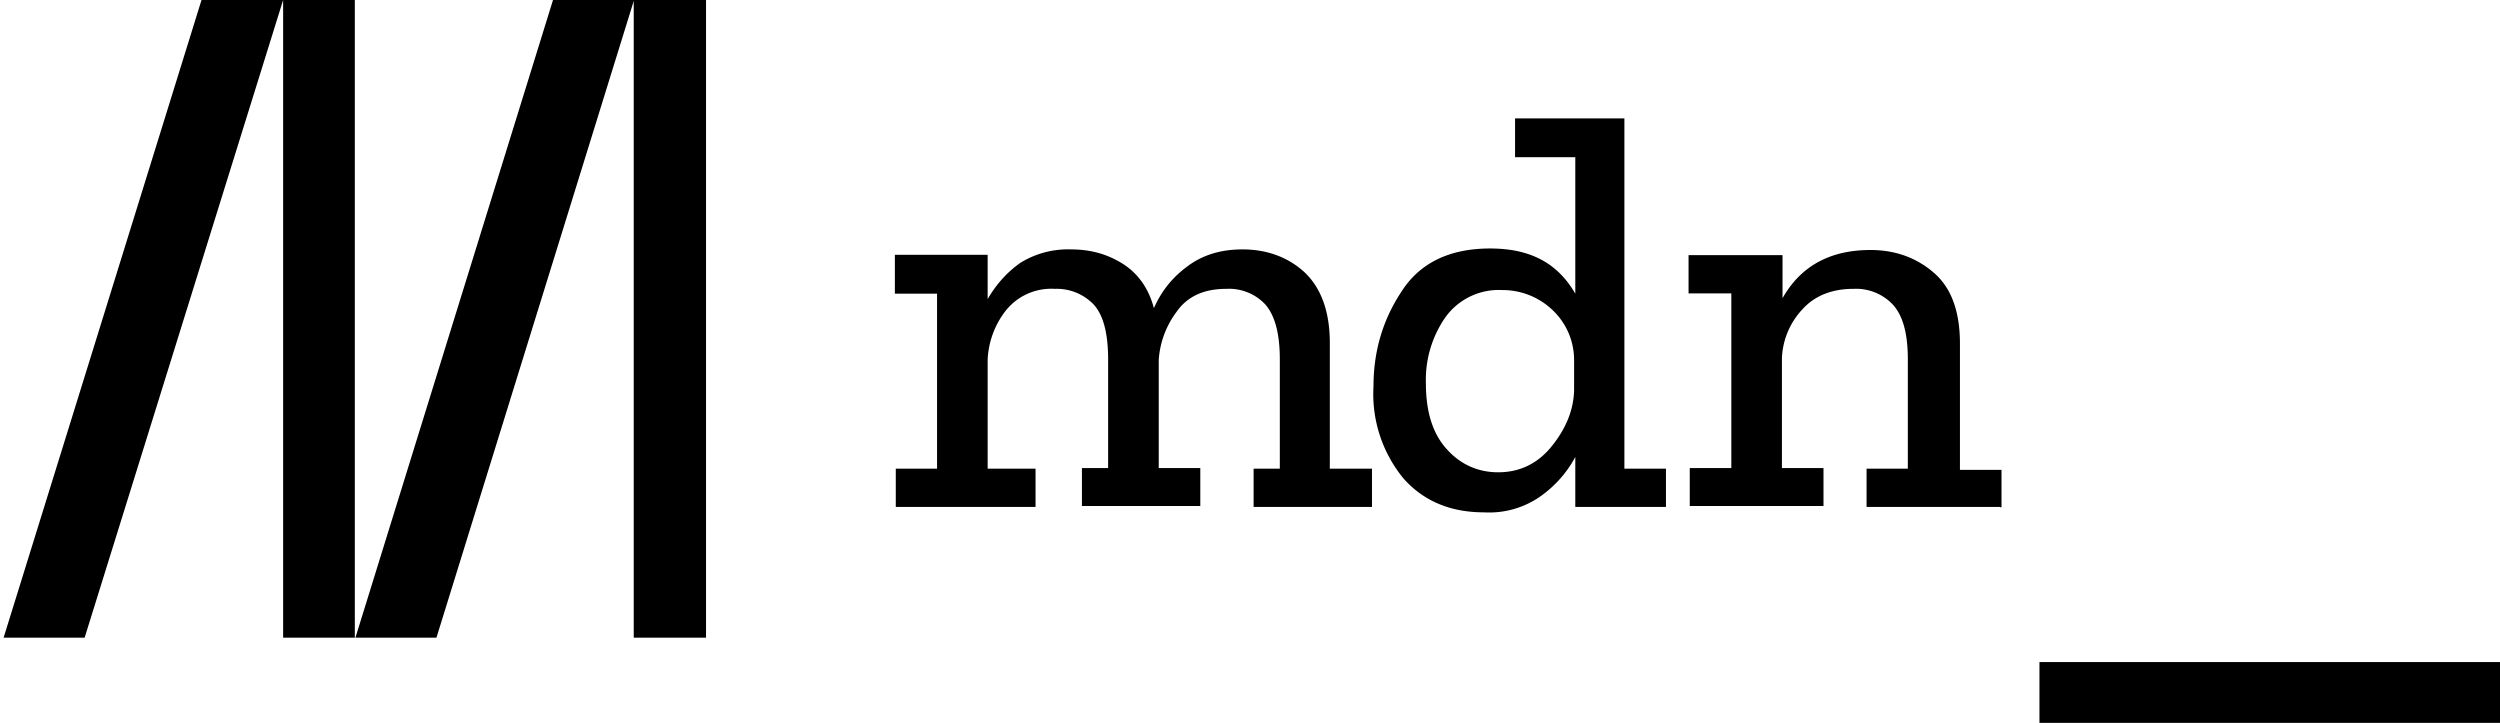 <svg xmlns="http://www.w3.org/2000/svg" viewBox="0 0 83 24" width="83" height="24">
  <title>MDN</title>
  <path d="M9.4 0 2.81 21.17H.12L6.69 0H9.4Zm2.38 0v21.17H9.4V0h2.4Zm9.27 0-6.56 21.17H11.8L18.36 0h2.69Zm2.39 0v21.17h-2.4V0h2.4Z" />
  <path d="M45.55 16.83h-3.93v-1.27h.87v-3.63c0-.85-.16-1.45-.48-1.82a1.65 1.65 0 0 0-1.3-.52c-.74 0-1.3.25-1.66.78a2.98 2.98 0 0 0-.58 1.58v3.59h1.38v1.26h-3.93v-1.26h.87v-3.6c0-.88-.16-1.48-.48-1.83a1.7 1.7 0 0 0-1.29-.52 1.93 1.93 0 0 0-1.65.75 2.85 2.85 0 0 0-.58 1.6v3.62h1.59v1.27h-4.64v-1.27h1.37V9.75h-1.4V8.46h3.08v1.47c.28-.48.62-.87 1.08-1.2a3 3 0 0 1 1.68-.45c.67 0 1.22.16 1.73.48.5.32.85.8 1.03 1.47.25-.57.62-1.03 1.13-1.4.5-.37 1.1-.55 1.81-.55.8 0 1.5.25 2.05.75.55.51.85 1.3.85 2.35v4.18h1.4v1.27Zm9.77 0H52.3v-1.66c-.27.51-.66.95-1.13 1.29-.56.4-1.23.59-1.9.55-1.11 0-2-.37-2.67-1.12a4.41 4.41 0 0 1-1-3.06c0-1.15.3-2.2.93-3.15.6-.94 1.58-1.43 2.94-1.43 1.36 0 2.25.5 2.83 1.5V5.22h-2V3.93h3.63v11.63h1.38v1.27Zm-3.06-3.86v-1.02a2.28 2.28 0 0 0-.73-1.67 2.4 2.4 0 0 0-1.66-.65 2.18 2.18 0 0 0-1.88.9 3.63 3.63 0 0 0-.65 2.2c0 .95.23 1.68.7 2.19.45.5 1.03.76 1.7.76.73 0 1.33-.3 1.79-.88.48-.6.71-1.21.73-1.83Zm14.14 3.86h-4.43v-1.27h1.37v-3.63c0-.85-.16-1.45-.5-1.82a1.68 1.68 0 0 0-1.31-.52c-.71 0-1.29.23-1.7.69a2.52 2.52 0 0 0-.67 1.6v3.66h1.38v1.26H56.1v-1.26h1.38v-5.8h-1.42V8.47h3.12V9.9c.6-1.06 1.57-1.6 2.92-1.6.83 0 1.54.26 2.12.77.57.5.85 1.28.85 2.34v4.19h1.38v1.24h-.05Z" />
  <path d="M67.71 21.98H83V24H67.71v-2.02Z" />
</svg>
